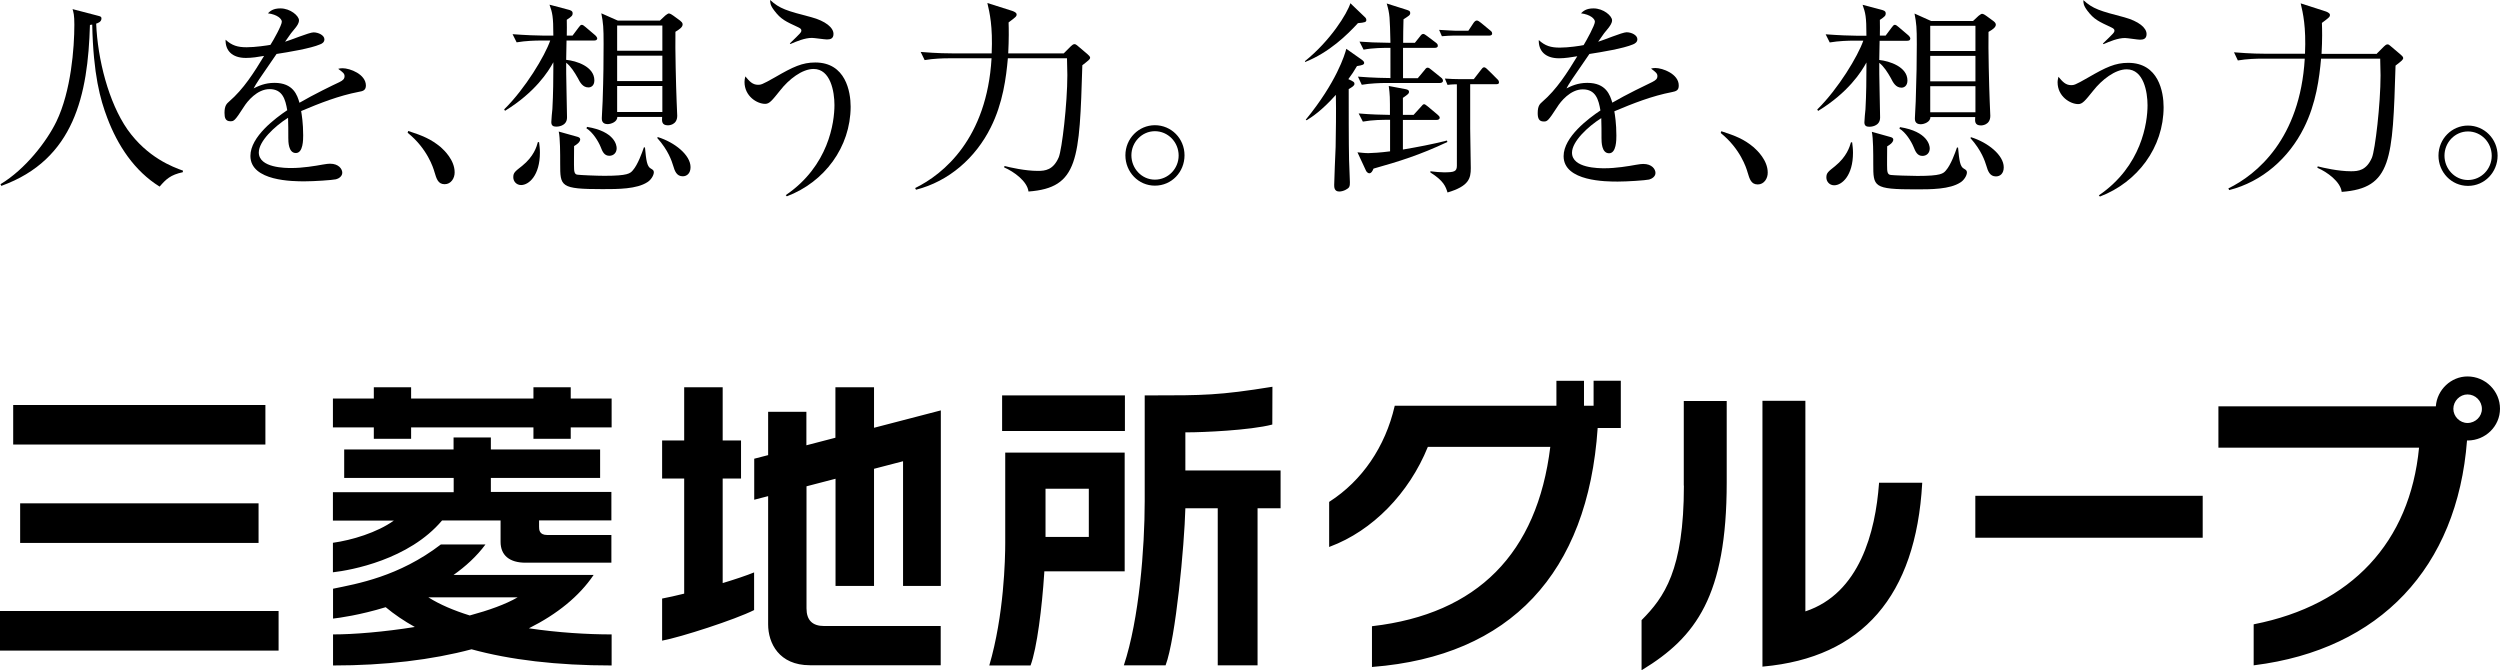 <?xml version="1.0" encoding="utf-8"?>
<!-- Generator: Adobe Illustrator 24.0.0, SVG Export Plug-In . SVG Version: 6.00 Build 0)  -->
<svg version="1.1" id="Layer_1" xmlns="http://www.w3.org/2000/svg" xmlns:xlink="http://www.w3.org/1999/xlink" x="0px" y="0px"
	 viewBox="0 0 208.46 55.9" style="enable-background:new 0 0 208.46 55.9;" xml:space="preserve">
<style type="text/css">
	.st0{clip-path:url(#SVGID_2_);}
</style>
<g>
	<defs>
		<rect id="SVGID_1_" y="0" width="208.46" height="55.9"/>
	</defs>
	<clipPath id="SVGID_2_">
		<use xlink:href="#SVGID_1_"  style="overflow:visible;"/>
	</clipPath>
	<path class="st0" d="M15.24,14.36c-1.02,0.22-1.4,0.58-1.93,1.2c-2.1-1.3-3.5-3.43-4.37-5.74C8.36,8.29,7.78,6.23,7.69,2.05
		C7.62,2.06,7.59,2.06,7.5,2.08C7.33,7.89,6.21,13.3,0.11,15.5l-0.07-0.14c2.08-1.25,3.86-3.57,4.66-5.22
		c1.23-2.54,1.5-6.16,1.5-8.08c0-0.82-0.07-1.02-0.15-1.3L8.12,1.3c0.29,0.07,0.34,0.1,0.34,0.24c0,0.27-0.27,0.38-0.44,0.43
		c0.12,2.97,1.03,6.56,2.61,8.83c1.66,2.34,3.77,3.12,4.63,3.43L15.24,14.36z"/>
	<path class="st0" d="M29.91,7.66c-1.66,0.32-3.24,0.94-4.8,1.6c0.05,0.29,0.17,1.02,0.17,2.02c0,0.36,0,1.48-0.61,1.48
		c-0.63,0-0.63-0.97-0.63-1.26c0-0.26,0-1.42-0.02-1.68c-1.14,0.72-2.44,1.96-2.44,2.89c0,1.3,2.24,1.3,2.73,1.3
		c0.92,0,1.96-0.17,2.61-0.29c0.33-0.05,0.43-0.07,0.6-0.07c0.73,0,1.02,0.45,1.02,0.75c0,0.31-0.31,0.5-0.53,0.55
		c-0.31,0.07-1.83,0.17-2.61,0.17c-0.94,0-4.52,0-4.52-2.12c0-1.61,2.1-3.16,3.07-3.81c-0.15-0.9-0.39-1.76-1.47-1.76
		c-1.04,0-1.86,1.02-2.14,1.47c-0.77,1.2-0.84,1.21-1.13,1.21c-0.41,0-0.49-0.29-0.49-0.7c0-0.61,0.19-0.77,0.38-0.94
		c1.21-1.04,2.08-2.42,2.92-3.81c-0.51,0.09-1.01,0.17-1.52,0.17c-1.16,0-1.72-0.63-1.69-1.52c0.53,0.49,1.01,0.63,1.76,0.63
		c0.72,0,1.71-0.15,1.98-0.2C22.8,3.36,23.5,2.1,23.5,1.81c0-0.24-0.38-0.6-1.16-0.7c0.19-0.19,0.44-0.41,1.04-0.41
		c0.84,0,1.55,0.63,1.55,0.99c0,0.24-0.15,0.44-0.27,0.6c-0.36,0.43-0.41,0.49-0.89,1.19c0.38-0.1,2.02-0.78,2.37-0.78
		c0.41,0,0.91,0.24,0.91,0.58c0,0.24-0.19,0.36-0.36,0.42c-0.78,0.34-2.66,0.65-3.63,0.8c-1.54,2.22-1.69,2.46-1.91,2.87
		c0.39-0.19,0.92-0.46,1.74-0.46c1.57,0,1.9,1.03,2.08,1.66c1.16-0.68,2.83-1.49,3.33-1.72c0.31-0.15,0.43-0.28,0.43-0.5
		c0-0.22-0.14-0.32-0.53-0.61c0.12-0.03,0.19-0.05,0.36-0.05c0.62,0,1.95,0.5,1.95,1.45C30.5,7.53,30.27,7.6,29.91,7.66"/>
	<path class="st0" d="M37.08,15.36c-0.55,0-0.68-0.44-0.85-1.01c-0.1-0.36-0.6-1.96-2.24-3.28l0.05-0.15
		c1.19,0.39,1.89,0.67,2.71,1.35c0.29,0.26,1.16,1.08,1.16,2.1C37.92,14.85,37.61,15.36,37.08,15.36"/>
	<path class="st0" d="M56.93,14.7c-0.51,0-0.67-0.44-0.8-0.89c-0.12-0.38-0.39-1.26-1.33-2.31l0.05-0.07
		c1.42,0.44,2.73,1.5,2.73,2.51C57.58,14.44,57.29,14.7,56.93,14.7 M55.23,7.17h-3.77v2.17h3.77V7.17z M55.23,4.64h-3.77v2.12h3.77
		V4.64z M55.23,2.13h-3.77v2.1h3.77V2.13z M56.32,2.65c-0.03,1.45,0.05,4.56,0.1,5.79c0,0.19,0.05,1.04,0.05,1.21
		c0,0.79-0.72,0.8-0.77,0.8c-0.54,0-0.51-0.36-0.49-0.7h-3.74c0.02,0.41-0.53,0.6-0.8,0.6c-0.49,0-0.49-0.36-0.49-0.5
		c0-0.22,0.07-1.21,0.07-1.42c0.07-2.05,0.08-3.45,0.08-4.76c0-1.4-0.03-1.73-0.19-2.56l1.38,0.61h3.5l0.46-0.43
		c0.07-0.05,0.22-0.17,0.29-0.17c0.12,0,0.32,0.15,0.38,0.19l0.56,0.41c0.1,0.09,0.21,0.17,0.21,0.31
		C56.92,2.27,56.66,2.44,56.32,2.65 M50.81,12.99c-0.43,0-0.58-0.36-0.73-0.75c-0.2-0.48-0.65-1.21-1.18-1.54l0.05-0.12
		c2.32,0.38,2.47,1.54,2.47,1.78C51.42,12.75,51.15,12.99,50.81,12.99 M53.98,15.19c-0.89,0.58-2.44,0.58-3.74,0.58
		c-3.53,0-3.53-0.22-3.53-2.12c0-0.88,0-2.12-0.12-2.68l1.57,0.44c0.1,0.03,0.22,0.09,0.22,0.21c0,0.24-0.33,0.46-0.51,0.56
		c0,0.31-0.02,1.66,0,1.93c0.02,0.38,0.15,0.45,0.31,0.46c0.21,0.03,1.57,0.09,2.22,0.09c1.96,0,2.15-0.2,2.37-0.46
		c0.41-0.46,0.77-1.47,0.92-1.91h0.09c0.1,1.09,0.17,1.59,0.48,1.76c0.17,0.1,0.26,0.15,0.26,0.32
		C54.51,14.65,54.26,15.02,53.98,15.19 M43.45,15.43c-0.39,0-0.65-0.31-0.65-0.65c0-0.38,0.14-0.48,0.74-0.95
		c0.97-0.78,1.21-1.6,1.31-1.98h0.1c0.03,0.26,0.07,0.51,0.07,0.87C45.02,14.63,44.1,15.43,43.45,15.43 M49.53,3.38h-2.29
		l-0.03,1.61c0.85,0.08,2.35,0.56,2.35,1.71c0,0.46-0.29,0.59-0.49,0.59c-0.48,0-0.7-0.41-0.9-0.8c-0.26-0.46-0.58-0.97-0.96-1.26
		c-0.02,0.72,0.07,3.91,0.07,4.56c0,0.77-0.84,0.77-0.9,0.77c-0.27,0-0.41-0.1-0.41-0.38c0-0.17,0.07-0.94,0.09-1.09
		c0.07-1.23,0.08-2.61,0.08-3.48V5.19c-0.41,0.77-1.52,2.51-4.03,4.05l-0.07-0.12c1.77-1.74,3.4-4.47,3.84-5.74h-0.79
		c-0.43,0-1.25,0.02-2.01,0.15l-0.34-0.68c1.06,0.08,2.12,0.12,2.63,0.12h0.77c0-1.62-0.08-1.9-0.32-2.58l1.66,0.44
		c0.24,0.07,0.27,0.17,0.27,0.29c0,0.17-0.08,0.26-0.49,0.53c0.02,0.48,0,0.79,0,1.32h0.48l0.51-0.68c0.1-0.14,0.17-0.22,0.26-0.22
		c0.08,0,0.19,0.07,0.32,0.19l0.8,0.68c0.1,0.09,0.17,0.2,0.17,0.27C49.78,3.36,49.65,3.38,49.53,3.38"/>
	<path class="st0" d="M68.95,3.29c-0.19,0-1.06-0.13-1.25-0.13c-0.6,0-1.28,0.29-1.79,0.51l-0.05-0.05
		c0.92-0.89,0.96-0.92,0.96-1.09c0-0.1-0.08-0.17-0.27-0.26c-1.03-0.48-1.43-0.65-1.98-1.38C64.22,0.44,64.22,0.24,64.22,0
		c0.79,0.73,1.38,0.9,3.42,1.43c1.19,0.32,1.86,0.87,1.86,1.4C69.5,3.23,69.23,3.29,68.95,3.29 M65.61,16.37l-0.09-0.1
		c3.59-2.44,4.06-6.08,4.06-7.51c0-1.11-0.32-3.01-1.74-3.01c-0.96,0-2.07,0.87-2.78,1.78c-0.7,0.87-0.9,1.13-1.26,1.13
		c-0.67,0-1.72-0.63-1.72-1.83c0-0.17,0.03-0.29,0.07-0.46c0.34,0.41,0.6,0.7,1.06,0.7c0.22,0,0.32,0,1.42-0.63
		c1.5-0.87,2.27-1.23,3.35-1.23c2.54,0,2.95,2.44,2.95,3.69C70.92,12.27,68.75,15.18,65.61,16.37"/>
	<path class="st0" d="M88.7,4.45l0.6-0.6c0.09-0.08,0.19-0.17,0.29-0.17c0.09,0,0.15,0.05,0.22,0.1l0.85,0.72
		c0.09,0.09,0.24,0.2,0.24,0.31c0,0.08-0.08,0.17-0.14,0.22c-0.07,0.07-0.38,0.31-0.51,0.41c-0.24,7.87-0.31,10.22-4.49,10.53
		c-0.1-0.85-1.21-1.66-2.03-2.01l0.03-0.12c0.46,0.12,1.72,0.41,2.78,0.41c0.61,0,1.28-0.07,1.74-1.13
		c0.27-0.65,0.72-4.47,0.72-6.86c0-0.37-0.02-1.08-0.03-1.4h-4.93c-0.14,1.59-0.41,3.74-1.43,5.77c-1.26,2.53-3.48,4.49-6.23,5.19
		l-0.07-0.14c2.37-1.16,5.98-4.13,6.37-10.82h-3.57c-0.44,0-1.26,0.02-2.01,0.15l-0.33-0.68c1.4,0.12,2.41,0.12,2.61,0.12h3.31
		c0.1-2.25-0.17-3.4-0.36-4.2l2.08,0.66c0.05,0.02,0.36,0.12,0.36,0.29c0,0.17-0.07,0.22-0.67,0.67c0.02,0.55,0.03,1.37-0.03,2.58
		H88.7z"/>
	<path class="st0" d="M96.3,10.94c-1.09,0-1.96,0.92-1.96,2.01c0,1.09,0.85,2.03,1.96,2.03c1.11,0,1.98-0.92,1.98-2.01
		C98.28,11.85,97.39,10.94,96.3,10.94 M96.3,15.48c-1.38,0-2.46-1.14-2.46-2.53c0-1.4,1.11-2.51,2.46-2.51
		c1.37,0,2.47,1.11,2.47,2.51C98.77,14.34,97.7,15.48,96.3,15.48"/>
	<path class="st0" d="M122.44,2.56l0.43-0.65c0.07-0.1,0.17-0.2,0.27-0.2c0.12,0,0.22,0.1,0.36,0.2l0.75,0.62
		c0.1,0.08,0.17,0.13,0.17,0.27c0,0.15-0.15,0.17-0.27,0.17h-3c-0.17,0-0.6,0.02-0.92,0.05L120,2.49c0.6,0.03,1.08,0.07,1.3,0.07
		H122.44z M122.59,7.01v3.72c0,0.27,0.05,2.78,0.05,3.29c0,0.85-0.15,1.5-1.94,2.03c-0.15-0.48-0.31-0.97-1.43-1.67v-0.1
		c0.36,0.05,0.84,0.09,1.13,0.09c0.87,0,1.08-0.07,1.08-0.56V7.03c-0.1,0-0.44,0-0.78,0.05l-0.22-0.53c0.41,0.03,0.87,0.05,1.3,0.05
		h1.11l0.58-0.75c0.12-0.15,0.17-0.24,0.29-0.24c0.1,0,0.26,0.16,0.46,0.36l0.6,0.6c0.1,0.1,0.17,0.15,0.17,0.31
		c0,0.14-0.14,0.14-0.27,0.14H122.59 M117.97,3.58l0.44-0.55c0.1-0.14,0.17-0.2,0.27-0.2c0.08,0,0.17,0.07,0.31,0.17l0.73,0.55
		c0.12,0.09,0.17,0.15,0.17,0.27c0,0.14-0.13,0.17-0.27,0.17h-2.63v2.53h1.23l0.56-0.67c0.05-0.07,0.14-0.21,0.26-0.21
		c0.1,0,0.21,0.09,0.33,0.19l0.78,0.63c0.12,0.08,0.17,0.19,0.17,0.27c0,0.15-0.15,0.19-0.27,0.19h-4.49
		c-0.44,0-1.33,0.03-2.01,0.15l-0.32-0.68c1.21,0.1,2.41,0.12,2.71,0.12V3.99c-0.6,0-1.42,0-2.24,0.15l-0.34-0.67
		c0.96,0.07,1.13,0.07,2.58,0.1c-0.05-2.15-0.05-2.39-0.31-3.28l1.67,0.53c0.2,0.07,0.29,0.1,0.29,0.26c0,0.19-0.12,0.24-0.56,0.53
		c-0.02,0.33-0.03,1.69-0.03,1.96H117.97 M113.29,9.46c1.18,0.1,1.81,0.1,2.61,0.12c0-1.5,0-1.66-0.1-2.41l1.43,0.27
		c0.15,0.03,0.26,0.09,0.26,0.21c0,0.15-0.05,0.19-0.51,0.51v1.42h0.89l0.61-0.67c0.14-0.15,0.17-0.22,0.27-0.22
		c0.08,0,0.15,0.07,0.31,0.19l0.8,0.67c0.1,0.09,0.19,0.17,0.19,0.26c0,0.15-0.14,0.19-0.27,0.19h-2.8v2.47
		c1.23-0.21,2.46-0.44,3.67-0.75l0.04,0.12c-2.31,1.09-4.03,1.62-6.16,2.22c-0.1,0.24-0.19,0.39-0.36,0.39
		c-0.1,0-0.22-0.12-0.26-0.2l-0.72-1.55c0.24,0.02,0.58,0.07,0.91,0.07c0.27,0,1.07-0.05,1.81-0.15V9.99c-0.65,0-1.43,0-2.27,0.15
		L113.29,9.46 M113.51,4.95c0.14,0.1,0.24,0.19,0.24,0.29c0,0.15-0.15,0.2-0.6,0.27c-0.24,0.41-0.44,0.72-0.72,1.09
		c0.45,0.2,0.51,0.26,0.51,0.39c0,0.15-0.17,0.26-0.48,0.44c0,1.14,0,4.75,0.03,5.89c0,0.26,0.07,1.59,0.07,1.88
		c0,0.14,0,0.29-0.07,0.41c-0.1,0.15-0.48,0.36-0.82,0.36c-0.42,0-0.42-0.37-0.42-0.55c0-0.43,0.1-2.66,0.12-3.16
		c0.02-1.19,0.05-2.88,0.02-4.35c-1.18,1.32-2,1.85-2.44,2.12l-0.07-0.05c2.56-3.12,3.26-5.43,3.38-5.91L113.51,4.95 M113.78,1.4
		c0.09,0.08,0.15,0.15,0.15,0.27c0,0.17-0.12,0.21-0.7,0.26c-0.89,0.97-2.39,2.44-4.4,3.24l-0.02-0.07
		c2.13-1.71,3.53-3.98,3.79-4.83L113.78,1.4"/>
	<path class="st0" d="M139.41,7.68c-1.66,0.32-3.24,0.94-4.8,1.6c0.05,0.29,0.17,1.03,0.17,2.02c0,0.36,0,1.48-0.61,1.48
		c-0.63,0-0.63-0.97-0.63-1.26c0-0.25,0-1.42-0.02-1.67c-1.14,0.72-2.44,1.96-2.44,2.88c0,1.3,2.24,1.3,2.73,1.3
		c0.92,0,1.96-0.17,2.61-0.29c0.32-0.05,0.43-0.07,0.6-0.07c0.73,0,1.02,0.44,1.02,0.75c0,0.31-0.31,0.49-0.53,0.55
		c-0.31,0.07-1.83,0.17-2.61,0.17c-0.94,0-4.52,0-4.52-2.12c0-1.61,2.1-3.16,3.07-3.81c-0.15-0.9-0.39-1.76-1.47-1.76
		c-1.04,0-1.86,1.03-2.13,1.47c-0.77,1.19-0.84,1.21-1.13,1.21c-0.41,0-0.5-0.29-0.5-0.7c0-0.62,0.19-0.77,0.38-0.94
		c1.21-1.04,2.08-2.42,2.92-3.8c-0.51,0.08-1.01,0.17-1.52,0.17c-1.16,0-1.72-0.63-1.69-1.52c0.53,0.49,1.01,0.63,1.76,0.63
		c0.72,0,1.71-0.15,1.98-0.21c0.24-0.39,0.94-1.66,0.94-1.95c0-0.24-0.38-0.6-1.16-0.7c0.19-0.19,0.44-0.41,1.04-0.41
		c0.84,0,1.55,0.63,1.55,0.99c0,0.24-0.16,0.44-0.27,0.6c-0.36,0.43-0.41,0.49-0.89,1.19c0.38-0.1,2.01-0.79,2.37-0.79
		c0.41,0,0.9,0.24,0.9,0.58c0,0.24-0.19,0.36-0.36,0.43c-0.79,0.34-2.66,0.65-3.64,0.8c-1.54,2.22-1.69,2.46-1.91,2.87
		c0.39-0.19,0.92-0.46,1.74-0.46c1.57,0,1.89,1.02,2.08,1.65c1.16-0.68,2.83-1.48,3.33-1.72c0.31-0.16,0.43-0.27,0.43-0.5
		c0-0.22-0.14-0.33-0.53-0.62c0.12-0.03,0.19-0.05,0.36-0.05c0.61,0,1.95,0.5,1.95,1.45C139.99,7.54,139.76,7.61,139.41,7.68"/>
	<path class="st0" d="M146.57,15.38c-0.55,0-0.68-0.44-0.85-1.01c-0.1-0.36-0.6-1.96-2.24-3.28l0.05-0.15
		c1.19,0.39,1.89,0.66,2.71,1.35c0.29,0.26,1.16,1.08,1.16,2.1C147.41,14.87,147.1,15.38,146.57,15.38"/>
	<path class="st0" d="M166.43,14.71c-0.51,0-0.67-0.44-0.8-0.89c-0.12-0.38-0.39-1.26-1.33-2.31l0.05-0.07
		c1.42,0.44,2.73,1.5,2.73,2.51C167.08,14.46,166.79,14.71,166.43,14.71 M164.72,7.19h-3.77v2.17h3.77V7.19z M164.72,4.66h-3.77
		v2.12h3.77V4.66z M164.72,2.15h-3.77v2.1h3.77V2.15z M165.81,2.66c-0.03,1.45,0.05,4.56,0.1,5.79c0,0.19,0.05,1.04,0.05,1.21
		c0,0.78-0.72,0.8-0.77,0.8c-0.55,0-0.51-0.36-0.49-0.7h-3.74c0.02,0.41-0.53,0.6-0.8,0.6c-0.49,0-0.49-0.36-0.49-0.49
		c0-0.22,0.07-1.21,0.07-1.42c0.07-2.05,0.09-3.45,0.09-4.76c0-1.4-0.03-1.72-0.19-2.56l1.38,0.62h3.5l0.46-0.43
		c0.07-0.05,0.22-0.17,0.29-0.17c0.12,0,0.33,0.15,0.38,0.19l0.56,0.41c0.1,0.08,0.21,0.17,0.21,0.31
		C166.41,2.29,166.15,2.46,165.81,2.66 M160.3,13c-0.43,0-0.58-0.36-0.74-0.75c-0.2-0.48-0.65-1.21-1.18-1.53l0.05-0.12
		c2.32,0.37,2.48,1.54,2.48,1.77C160.91,12.77,160.64,13,160.3,13 M163.47,15.21c-0.89,0.58-2.44,0.58-3.74,0.58
		c-3.53,0-3.53-0.22-3.53-2.12c0-0.89,0-2.12-0.12-2.68l1.57,0.44c0.1,0.03,0.22,0.08,0.22,0.21c0,0.24-0.32,0.46-0.51,0.56
		c0,0.31-0.02,1.66,0,1.93c0.02,0.38,0.15,0.44,0.31,0.46c0.2,0.03,1.57,0.08,2.22,0.08c1.96,0,2.15-0.2,2.37-0.46
		c0.41-0.46,0.77-1.47,0.92-1.91h0.09c0.1,1.09,0.17,1.59,0.48,1.76c0.17,0.1,0.26,0.15,0.26,0.33
		C164,14.66,163.75,15.04,163.47,15.21 M152.94,15.45c-0.39,0-0.65-0.31-0.65-0.65c0-0.38,0.14-0.48,0.73-0.95
		c0.97-0.79,1.21-1.6,1.32-1.98h0.1c0.03,0.26,0.07,0.51,0.07,0.87C154.51,14.64,153.59,15.45,152.94,15.45 M159.02,3.4h-2.29
		L156.7,5c0.85,0.09,2.35,0.57,2.35,1.71c0,0.46-0.29,0.6-0.49,0.6c-0.48,0-0.7-0.41-0.9-0.81c-0.26-0.46-0.58-0.97-0.96-1.26
		c-0.02,0.72,0.07,3.91,0.07,4.56c0,0.77-0.84,0.77-0.9,0.77c-0.27,0-0.41-0.1-0.41-0.37c0-0.17,0.07-0.94,0.09-1.09
		c0.07-1.23,0.08-2.61,0.08-3.48V5.21c-0.41,0.77-1.52,2.51-4.03,4.04l-0.07-0.12c1.77-1.74,3.4-4.47,3.84-5.74h-0.79
		c-0.43,0-1.25,0.02-2.01,0.15l-0.34-0.68c1.06,0.08,2.12,0.12,2.63,0.12h0.77c0-1.62-0.08-1.89-0.32-2.58l1.66,0.44
		c0.24,0.07,0.27,0.17,0.27,0.29c0,0.17-0.08,0.26-0.49,0.53c0.02,0.48,0,0.79,0,1.31h0.48l0.51-0.68c0.1-0.14,0.17-0.22,0.26-0.22
		c0.08,0,0.19,0.07,0.32,0.19l0.8,0.68c0.1,0.09,0.17,0.2,0.17,0.27C159.28,3.38,159.14,3.4,159.02,3.4"/>
	<path class="st0" d="M178.44,3.31c-0.19,0-1.06-0.14-1.25-0.14c-0.6,0-1.28,0.29-1.79,0.51l-0.05-0.05
		c0.92-0.89,0.96-0.92,0.96-1.09c0-0.1-0.08-0.17-0.27-0.26c-1.02-0.48-1.43-0.65-1.98-1.38c-0.34-0.45-0.34-0.65-0.34-0.89
		c0.79,0.73,1.38,0.9,3.41,1.43c1.2,0.33,1.86,0.87,1.86,1.4C178.99,3.24,178.72,3.31,178.44,3.31 M175.1,16.39l-0.09-0.1
		c3.58-2.44,4.06-6.08,4.06-7.51c0-1.11-0.32-3-1.74-3c-0.96,0-2.07,0.87-2.78,1.77c-0.7,0.87-0.91,1.13-1.26,1.13
		c-0.66,0-1.72-0.63-1.72-1.82c0-0.17,0.04-0.29,0.07-0.46c0.34,0.41,0.6,0.7,1.06,0.7c0.22,0,0.32,0,1.41-0.63
		c1.5-0.87,2.27-1.23,3.35-1.23c2.54,0,2.95,2.44,2.95,3.69C180.41,12.29,178.24,15.19,175.1,16.39"/>
	<path class="st0" d="M198.19,4.47l0.6-0.6c0.09-0.09,0.19-0.17,0.29-0.17c0.09,0,0.15,0.05,0.22,0.11l0.85,0.72
		c0.09,0.08,0.24,0.2,0.24,0.31c0,0.08-0.08,0.17-0.13,0.22c-0.07,0.07-0.38,0.31-0.51,0.41c-0.24,7.87-0.31,10.22-4.49,10.53
		c-0.1-0.85-1.21-1.66-2.03-2.01l0.03-0.12c0.46,0.12,1.72,0.41,2.78,0.41c0.61,0,1.28-0.07,1.74-1.13
		c0.27-0.65,0.72-4.47,0.72-6.86c0-0.38-0.02-1.08-0.03-1.4h-4.93c-0.14,1.59-0.41,3.74-1.43,5.77c-1.26,2.53-3.48,4.49-6.23,5.19
		l-0.07-0.14c2.37-1.16,5.98-4.13,6.37-10.82h-3.57c-0.44,0-1.26,0.02-2.01,0.15l-0.32-0.68c1.4,0.12,2.41,0.12,2.61,0.12h3.31
		c0.1-2.25-0.17-3.4-0.36-4.2l2.08,0.67c0.05,0.02,0.36,0.12,0.36,0.29c0,0.17-0.07,0.22-0.67,0.67c0.02,0.55,0.04,1.37-0.03,2.58
		H198.19z"/>
	<path class="st0" d="M205.79,10.96c-1.09,0-1.96,0.92-1.96,2.02c0,1.09,0.85,2.03,1.96,2.03c1.11,0,1.98-0.92,1.98-2.02
		C207.77,11.86,206.88,10.96,205.79,10.96 M205.79,15.5c-1.38,0-2.46-1.14-2.46-2.52c0-1.4,1.11-2.51,2.46-2.51
		c1.36,0,2.47,1.11,2.47,2.51C208.26,14.35,207.19,15.5,205.79,15.5"/>
	<path class="st0" d="M156.68,40.31c-0.3,4.05-1.61,9.17-6.14,10.67V33.42h-3.58v22.17l0.06-0.01c8.27-0.75,12.73-5.89,13.26-15.27
		l0-0.06h-3.6L156.68,40.31z M164.71,44.84h18.96v-3.5h-18.96V44.84z M140.41,40.49c0,7.07-1.66,9.33-3.51,11.2l-0.02,0.02v4.18
		l0.08-0.05c4.44-2.71,7.02-6.14,7.02-15.61v-6.79h-3.58V40.49 M205.75,35.27c-0.64,0-1.18-0.54-1.18-1.18c0-0.65,0.54-1.2,1.18-1.2
		c0.66,0,1.2,0.54,1.2,1.2C206.96,34.73,206.41,35.27,205.75,35.27 M205.75,31.39c-1.37,0-2.54,1.11-2.64,2.49h-18.13v3.45h16.73
		c-0.76,7.9-5.65,13.12-13.75,14.72l-0.04,0.01v3.42l0.06-0.01c10.46-1.31,16.92-8.14,17.73-18.74h0.05c1.49,0,2.7-1.19,2.7-2.65
		C208.46,32.6,207.24,31.39,205.75,31.39 M132.89,33.83h-0.81v-2.08h-2.3v2.08H116.3l-0.01,0.04c-0.78,3.38-2.71,6.21-5.43,7.96
		l-0.03,0.02v3.76l0.07-0.03c3.54-1.32,6.59-4.44,8.16-8.32h10.21c-1.09,8.9-6.08,13.93-14.82,14.95l-0.05,0.01v3.4l0.06-0.01
		c11.45-0.9,17.94-7.79,18.76-19.92h1.93v-3.94h-2.27V33.83 M0,54.25h23.23v-3.3H0V54.25z M98.85,36.05h0.2
		c1.18,0,5.17-0.16,7.04-0.65c0-0.12,0.01-2.96,0.01-3.15c-4.45,0.72-5.78,0.72-10.1,0.72h-0.55v8.81c0,3.93-0.46,9.84-1.74,13.7
		h3.48c0.85-2.25,1.57-10.03,1.65-13.1h2.7v13.1h3.32v-13.1h1.92v-3.15h-7.94V36.05 M90.79,44.77h-3.61v-4.02h3.61V44.77z
		 M93.79,37.74h-9.97v7.53c0,1.34-0.1,6.03-1.33,10.22h3.44c0.54-1.44,0.96-4.87,1.14-7.66l0.01-0.19h6.7V37.74 M22.13,33.77H1.1
		v3.3h21.03V33.77z M93.79,32.97H83.56v2.97h10.24V32.97z M21.55,41.97H1.68v3.3h19.88V41.97z M39.17,51.32
		c-1.32-0.41-2.5-0.91-3.45-1.51h7.44C42.16,50.39,40.76,50.89,39.17,51.32 M49.5,47.94H37.82c1-0.71,1.92-1.54,2.66-2.54h-3.72
		c-3.51,2.69-7,3.28-8.99,3.69v2.49c0.47-0.05,2.24-0.29,4.39-0.95c0.72,0.6,1.53,1.15,2.43,1.65c-2.56,0.41-5.07,0.62-6.82,0.62
		v2.59c4.36,0,8.25-0.47,11.55-1.35c3.21,0.88,7.1,1.35,11.68,1.35V52.9c-2.04,0-4.49-0.15-6.9-0.51
		C46.46,51.21,48.3,49.72,49.5,47.94 M47.59,32.29h-3.11v0.94h-10.2v-0.94h-3.11v0.94h-3.41v2.41h3.41v0.95h3.11v-0.95h10.2v0.95
		h3.11v-0.95h3.41v-2.41h-3.41V32.29 M40.93,39.85h9.11v-2.37h-9.11v-1h-3.11v1H28.7v2.37h9.13v1.19H27.76v2.37h5.08
		c-1.4,1-3.5,1.63-5.08,1.85v2.46c1.51-0.17,6.34-1.05,9.1-4.32h4.88v1.78c0,1.12,0.74,1.74,2.08,1.74h7.16v-2.31h-5.35
		c-0.68,0-0.68-0.46-0.68-0.7v-0.52h6.03v-2.37H40.93V39.85 M72.87,32.29h-3.21v4.21c-0.69,0.18-1.54,0.4-2.42,0.63v-2.79h-3.19
		v3.61c-0.67,0.17-1.13,0.29-1.16,0.3v3.42c0.04-0.01,0.48-0.12,1.16-0.3v10.69c0,1.57,0.91,3.41,3.48,3.41h10.91V52.2h-9.72
		c-0.98,0-1.47-0.49-1.47-1.47V40.55c0.78-0.2,1.61-0.42,2.42-0.63v8.94h3.21v-9.77c1.42-0.37,2.42-0.63,2.42-0.63v10.4h3.15V34.22
		c-0.15,0.04-3.45,0.89-5.57,1.45V32.29 M60.26,39.9h1.53v-3.17h-1.53v-4.44h-3.21v4.44h-1.84v3.17h1.84v9.6
		c-0.7,0.17-1.34,0.32-1.84,0.41v3.51c1.56-0.29,6.08-1.75,7.67-2.55v-3.14c-0.64,0.26-1.59,0.58-2.62,0.89V39.9"/>
</g>
</svg>
